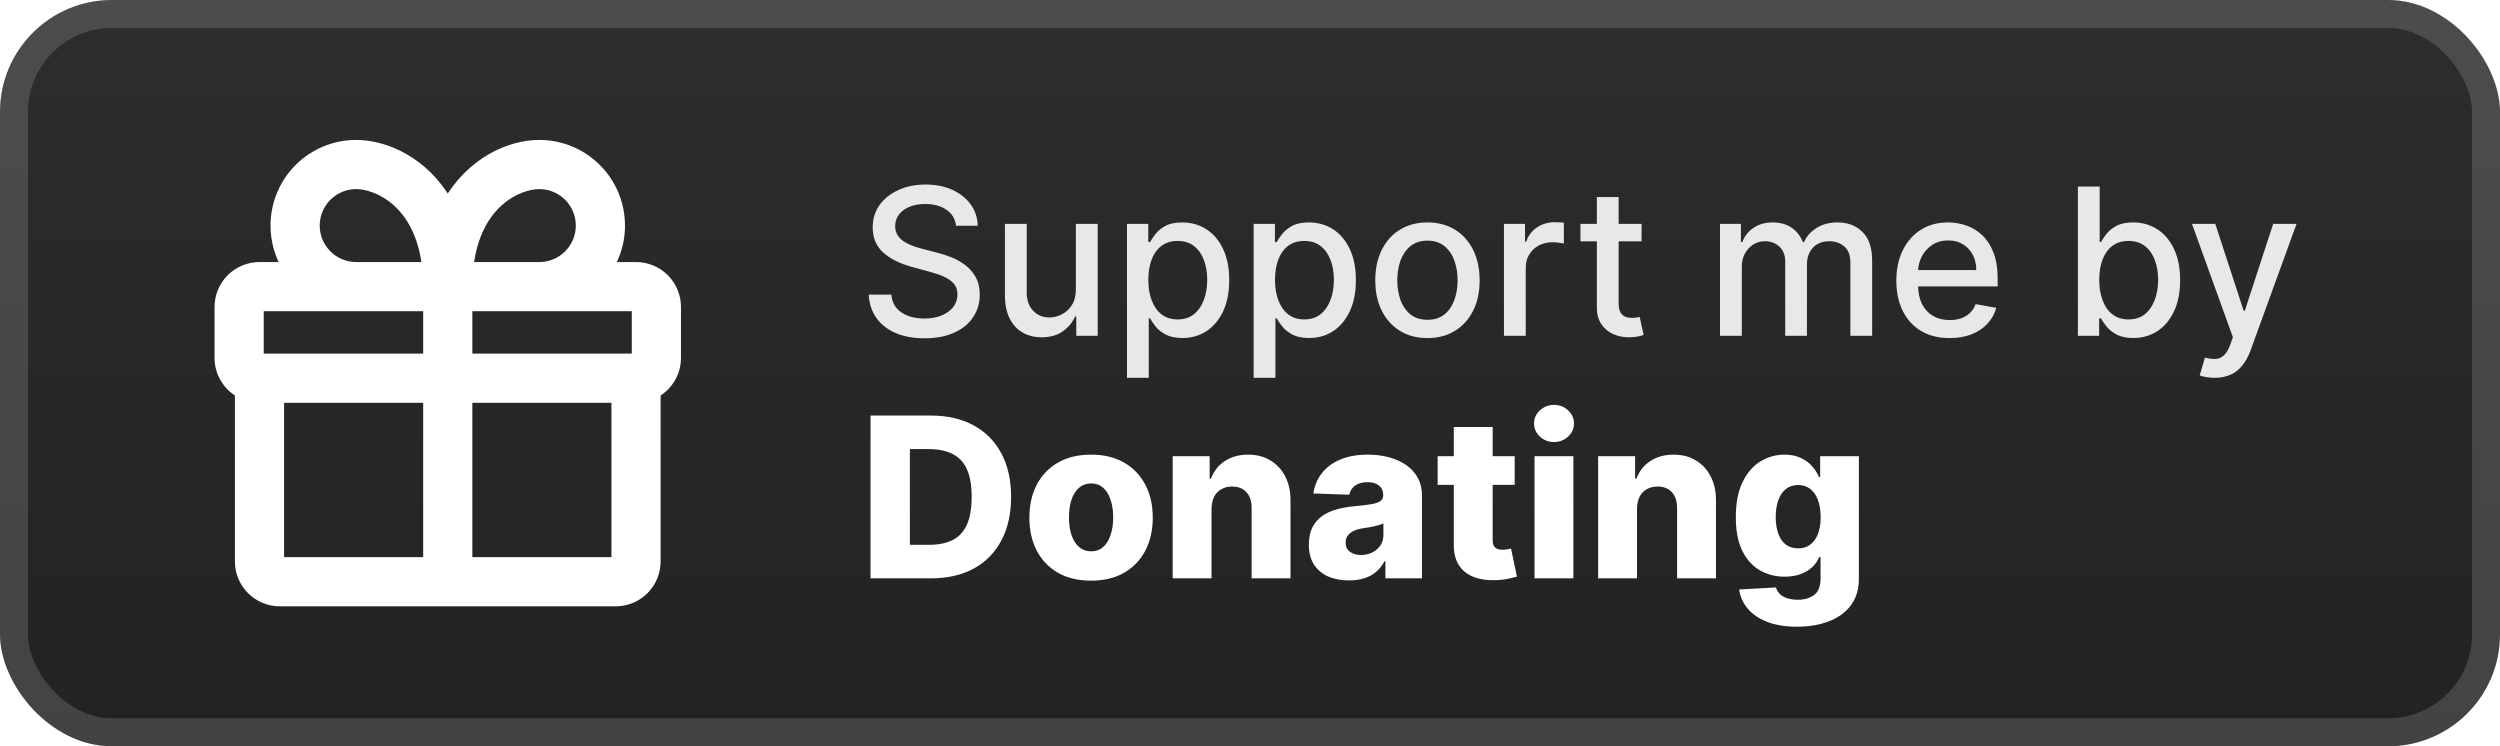 <svg width="134" height="40" viewBox="0 0 134 40" fill="none" xmlns="http://www.w3.org/2000/svg">
<rect x="-0" y="-6.10352e-05" width="134" height="40" rx="6" fill="url(#paint0_linear_28_544)"/>
<g filter="url(#filter0_d_28_544)">
<path d="M14.75 12.091C14.75 12.895 14.969 13.649 15.351 14.296H13.909C13.336 14.296 12.787 14.523 12.382 14.928C11.977 15.333 11.75 15.882 11.75 16.454V19.182C11.75 19.986 12.19 20.686 12.841 21.059V30.091C12.841 31.283 13.808 32.25 15 32.25H33C33.573 32.25 34.122 32.023 34.527 31.618C34.932 31.213 35.159 30.663 35.159 30.091V21.059C35.81 20.687 36.25 19.986 36.25 19.182V16.454C36.25 15.882 36.023 15.333 35.618 14.928C35.213 14.523 34.664 14.296 34.091 14.296H32.649C32.974 13.743 33.175 13.123 33.233 12.481C33.305 11.678 33.152 10.871 32.792 10.15C32.431 9.429 31.877 8.822 31.191 8.398C30.506 7.974 29.715 7.75 28.909 7.75C27.327 7.75 25.244 8.666 24 10.854C22.756 8.666 20.672 7.75 19.091 7.75C17.94 7.75 16.836 8.207 16.021 9.021C15.207 9.835 14.75 10.94 14.75 12.091ZM19.091 9.886C20.188 9.886 22.48 10.837 22.873 14.296H19.091C18.506 14.296 17.946 14.063 17.532 13.65C17.119 13.236 16.886 12.676 16.886 12.091C16.886 11.506 17.119 10.945 17.532 10.532C17.946 10.119 18.506 9.886 19.091 9.886ZM33.023 21.341V30.091C33.023 30.097 33.02 30.103 33.016 30.107C33.012 30.111 33.006 30.114 33 30.114H25.068V21.341H33.023ZM22.932 21.341V30.114H15C14.988 30.114 14.977 30.103 14.977 30.091V21.341H22.932ZM34.107 19.198C34.103 19.202 34.097 19.204 34.091 19.204H25.068V16.432H34.091C34.097 16.432 34.103 16.434 34.107 16.439C34.111 16.443 34.114 16.448 34.114 16.454V19.182C34.114 19.188 34.111 19.194 34.107 19.198ZM22.932 16.432V19.204H13.909C13.897 19.204 13.886 19.194 13.886 19.182V16.454C13.886 16.448 13.889 16.443 13.893 16.439C13.897 16.434 13.903 16.432 13.909 16.432H22.932ZM31.114 12.091C31.114 12.676 30.881 13.236 30.468 13.65C30.055 14.063 29.494 14.296 28.909 14.296H25.127C25.52 10.837 27.812 9.886 28.909 9.886C29.494 9.886 30.055 10.119 30.468 10.532C30.881 10.945 31.114 11.506 31.114 12.091Z" fill="white" stroke="white" stroke-width="0.5"/>
</g>
<g filter="url(#filter1_d_28_544)">
<path d="M51.242 12.101C51.2 11.732 51.029 11.445 50.726 11.242C50.424 11.036 50.044 10.934 49.586 10.934C49.258 10.934 48.974 10.986 48.734 11.09C48.495 11.191 48.308 11.332 48.176 11.512C48.045 11.689 47.98 11.891 47.98 12.117C47.98 12.307 48.025 12.471 48.113 12.609C48.204 12.747 48.323 12.863 48.469 12.957C48.617 13.048 48.776 13.125 48.945 13.187C49.114 13.247 49.277 13.297 49.433 13.336L50.215 13.539C50.47 13.601 50.732 13.686 51 13.793C51.268 13.9 51.517 14.04 51.746 14.215C51.975 14.389 52.16 14.605 52.301 14.863C52.444 15.121 52.515 15.43 52.515 15.789C52.515 16.242 52.398 16.645 52.164 16.996C51.932 17.348 51.595 17.625 51.152 17.828C50.712 18.031 50.179 18.133 49.554 18.133C48.956 18.133 48.437 18.038 48 17.848C47.562 17.657 47.22 17.388 46.972 17.039C46.725 16.687 46.588 16.271 46.562 15.789H47.773C47.797 16.078 47.89 16.319 48.054 16.512C48.221 16.702 48.433 16.844 48.691 16.937C48.952 17.029 49.237 17.074 49.547 17.074C49.888 17.074 50.191 17.021 50.457 16.914C50.725 16.805 50.936 16.654 51.09 16.461C51.243 16.266 51.32 16.038 51.32 15.777C51.32 15.54 51.252 15.346 51.117 15.195C50.984 15.044 50.803 14.919 50.574 14.82C50.347 14.721 50.091 14.634 49.804 14.559L48.859 14.301C48.219 14.126 47.711 13.87 47.336 13.531C46.963 13.193 46.777 12.745 46.777 12.187C46.777 11.726 46.902 11.324 47.152 10.98C47.402 10.637 47.741 10.37 48.168 10.18C48.595 9.987 49.077 9.891 49.613 9.891C50.155 9.891 50.633 9.986 51.047 10.176C51.463 10.366 51.791 10.627 52.031 10.961C52.271 11.292 52.396 11.672 52.406 12.101H51.242ZM57.665 15.512V12H58.837V18H57.688V16.961H57.626C57.488 17.281 57.266 17.548 56.962 17.762C56.66 17.973 56.283 18.078 55.833 18.078C55.447 18.078 55.106 17.993 54.809 17.824C54.515 17.652 54.283 17.398 54.114 17.062C53.947 16.727 53.864 16.311 53.864 15.816V12H55.032V15.676C55.032 16.085 55.145 16.41 55.372 16.652C55.598 16.895 55.893 17.016 56.255 17.016C56.473 17.016 56.691 16.961 56.907 16.852C57.126 16.742 57.307 16.577 57.45 16.355C57.596 16.134 57.667 15.853 57.665 15.512ZM60.406 20.25V12H61.547V12.973H61.644C61.712 12.848 61.81 12.703 61.937 12.539C62.065 12.375 62.242 12.232 62.469 12.109C62.695 11.984 62.995 11.922 63.367 11.922C63.851 11.922 64.284 12.044 64.664 12.289C65.044 12.534 65.342 12.887 65.558 13.348C65.777 13.809 65.886 14.363 65.886 15.012C65.886 15.66 65.778 16.216 65.562 16.68C65.346 17.141 65.049 17.496 64.672 17.746C64.294 17.993 63.863 18.117 63.379 18.117C63.014 18.117 62.716 18.056 62.484 17.933C62.255 17.811 62.075 17.668 61.945 17.504C61.815 17.34 61.715 17.194 61.644 17.066H61.574V20.25H60.406ZM61.551 15C61.551 15.422 61.612 15.792 61.734 16.109C61.857 16.427 62.034 16.676 62.265 16.855C62.497 17.032 62.781 17.121 63.117 17.121C63.466 17.121 63.758 17.029 63.992 16.844C64.226 16.656 64.403 16.402 64.523 16.082C64.646 15.762 64.707 15.401 64.707 15C64.707 14.604 64.647 14.249 64.527 13.934C64.41 13.618 64.233 13.37 63.996 13.187C63.761 13.005 63.469 12.914 63.117 12.914C62.779 12.914 62.492 13.001 62.258 13.176C62.026 13.35 61.85 13.594 61.73 13.906C61.611 14.219 61.551 14.583 61.551 15ZM67.195 20.25V12H68.336V12.973H68.433C68.501 12.848 68.599 12.703 68.726 12.539C68.854 12.375 69.031 12.232 69.258 12.109C69.484 11.984 69.784 11.922 70.156 11.922C70.64 11.922 71.073 12.044 71.453 12.289C71.833 12.534 72.131 12.887 72.347 13.348C72.566 13.809 72.676 14.363 72.676 15.012C72.676 15.66 72.567 16.216 72.351 16.68C72.135 17.141 71.838 17.496 71.461 17.746C71.083 17.993 70.652 18.117 70.168 18.117C69.803 18.117 69.505 18.056 69.273 17.933C69.044 17.811 68.864 17.668 68.734 17.504C68.604 17.34 68.504 17.194 68.433 17.066H68.363V20.25H67.195ZM68.34 15C68.34 15.422 68.401 15.792 68.523 16.109C68.646 16.427 68.823 16.676 69.055 16.855C69.286 17.032 69.57 17.121 69.906 17.121C70.255 17.121 70.547 17.029 70.781 16.844C71.015 16.656 71.192 16.402 71.312 16.082C71.435 15.762 71.496 15.401 71.496 15C71.496 14.604 71.436 14.249 71.316 13.934C71.199 13.618 71.022 13.37 70.785 13.187C70.551 13.005 70.258 12.914 69.906 12.914C69.567 12.914 69.281 13.001 69.047 13.176C68.815 13.35 68.639 13.594 68.519 13.906C68.4 14.219 68.34 14.583 68.34 15ZM76.511 18.121C75.949 18.121 75.458 17.992 75.039 17.734C74.62 17.477 74.294 17.116 74.062 16.652C73.831 16.189 73.715 15.647 73.715 15.027C73.715 14.405 73.831 13.861 74.062 13.395C74.294 12.928 74.62 12.566 75.039 12.309C75.458 12.051 75.949 11.922 76.511 11.922C77.074 11.922 77.565 12.051 77.984 12.309C78.403 12.566 78.729 12.928 78.961 13.395C79.192 13.861 79.308 14.405 79.308 15.027C79.308 15.647 79.192 16.189 78.961 16.652C78.729 17.116 78.403 17.477 77.984 17.734C77.565 17.992 77.074 18.121 76.511 18.121ZM76.515 17.141C76.88 17.141 77.182 17.044 77.422 16.852C77.661 16.659 77.838 16.402 77.953 16.082C78.07 15.762 78.129 15.409 78.129 15.023C78.129 14.641 78.07 14.289 77.953 13.969C77.838 13.646 77.661 13.387 77.422 13.191C77.182 12.996 76.88 12.898 76.515 12.898C76.148 12.898 75.844 12.996 75.601 13.191C75.362 13.387 75.183 13.646 75.066 13.969C74.952 14.289 74.894 14.641 74.894 15.023C74.894 15.409 74.952 15.762 75.066 16.082C75.183 16.402 75.362 16.659 75.601 16.852C75.844 17.044 76.148 17.141 76.515 17.141ZM80.612 18V12H81.741V12.953H81.803C81.913 12.63 82.106 12.376 82.382 12.191C82.66 12.004 82.975 11.91 83.327 11.91C83.4 11.91 83.486 11.913 83.585 11.918C83.686 11.923 83.766 11.93 83.823 11.937V13.055C83.776 13.042 83.693 13.027 83.573 13.012C83.453 12.993 83.334 12.984 83.214 12.984C82.938 12.984 82.692 13.043 82.475 13.16C82.262 13.275 82.093 13.435 81.968 13.641C81.843 13.844 81.78 14.075 81.78 14.336V18H80.612ZM87.989 12V12.937H84.712V12H87.989ZM85.591 10.562H86.759V16.238C86.759 16.465 86.792 16.635 86.86 16.75C86.928 16.862 87.015 16.939 87.122 16.98C87.231 17.02 87.35 17.039 87.477 17.039C87.571 17.039 87.653 17.032 87.723 17.02C87.794 17.006 87.848 16.996 87.888 16.988L88.098 17.953C88.031 17.979 87.934 18.005 87.809 18.031C87.684 18.06 87.528 18.076 87.341 18.078C87.033 18.083 86.747 18.029 86.481 17.914C86.216 17.799 86.001 17.622 85.837 17.383C85.673 17.143 85.591 16.842 85.591 16.48V10.562ZM92.192 18V12H93.313V12.976H93.388C93.513 12.646 93.717 12.388 94.001 12.203C94.285 12.016 94.624 11.922 95.02 11.922C95.421 11.922 95.757 12.016 96.028 12.203C96.302 12.391 96.503 12.648 96.634 12.976H96.696C96.839 12.656 97.067 12.401 97.38 12.211C97.692 12.018 98.065 11.922 98.497 11.922C99.041 11.922 99.485 12.092 99.829 12.434C100.175 12.775 100.348 13.289 100.348 13.976V18H99.18V14.086C99.18 13.68 99.07 13.385 98.848 13.203C98.627 13.021 98.363 12.93 98.055 12.93C97.675 12.93 97.38 13.047 97.169 13.281C96.958 13.513 96.852 13.811 96.852 14.176V18H95.688V14.012C95.688 13.686 95.587 13.424 95.384 13.226C95.18 13.029 94.916 12.93 94.591 12.93C94.369 12.93 94.165 12.988 93.977 13.105C93.792 13.22 93.643 13.38 93.528 13.586C93.416 13.792 93.36 14.03 93.36 14.301V18H92.192ZM104.5 18.121C103.909 18.121 103.4 17.995 102.972 17.742C102.548 17.487 102.22 17.129 101.988 16.668C101.759 16.204 101.644 15.661 101.644 15.039C101.644 14.424 101.759 13.883 101.988 13.414C102.22 12.945 102.543 12.579 102.957 12.316C103.373 12.053 103.86 11.922 104.418 11.922C104.756 11.922 105.084 11.978 105.402 12.09C105.72 12.202 106.005 12.377 106.258 12.617C106.51 12.857 106.709 13.168 106.855 13.551C107.001 13.931 107.074 14.393 107.074 14.937V15.351H102.304V14.476H105.929C105.929 14.169 105.867 13.897 105.742 13.66C105.617 13.421 105.441 13.232 105.215 13.094C104.991 12.956 104.728 12.887 104.426 12.887C104.097 12.887 103.811 12.967 103.566 13.129C103.324 13.288 103.137 13.496 103.004 13.754C102.873 14.009 102.808 14.286 102.808 14.586V15.27C102.808 15.671 102.879 16.012 103.019 16.293C103.163 16.574 103.362 16.789 103.617 16.937C103.872 17.083 104.17 17.156 104.512 17.156C104.733 17.156 104.935 17.125 105.117 17.062C105.299 16.997 105.457 16.901 105.59 16.773C105.722 16.646 105.824 16.488 105.894 16.301L107 16.5C106.911 16.826 106.752 17.111 106.523 17.355C106.297 17.598 106.012 17.786 105.668 17.922C105.327 18.055 104.937 18.121 104.5 18.121ZM111.375 18V10H112.543V12.973H112.613C112.681 12.848 112.778 12.703 112.906 12.539C113.034 12.375 113.211 12.232 113.437 12.109C113.664 11.984 113.963 11.922 114.336 11.922C114.82 11.922 115.252 12.044 115.633 12.289C116.013 12.534 116.311 12.887 116.527 13.348C116.746 13.809 116.855 14.363 116.855 15.012C116.855 15.66 116.747 16.216 116.531 16.68C116.315 17.141 116.018 17.496 115.64 17.746C115.263 17.993 114.832 18.117 114.347 18.117C113.983 18.117 113.685 18.056 113.453 17.933C113.224 17.811 113.044 17.668 112.914 17.504C112.784 17.34 112.683 17.194 112.613 17.066H112.515V18H111.375ZM112.519 15C112.519 15.422 112.581 15.792 112.703 16.109C112.825 16.427 113.002 16.676 113.234 16.855C113.466 17.032 113.75 17.121 114.086 17.121C114.435 17.121 114.726 17.029 114.961 16.844C115.195 16.656 115.372 16.402 115.492 16.082C115.614 15.762 115.676 15.401 115.676 15C115.676 14.604 115.616 14.249 115.496 13.934C115.379 13.618 115.202 13.37 114.965 13.187C114.73 13.005 114.437 12.914 114.086 12.914C113.747 12.914 113.461 13.001 113.226 13.176C112.995 13.35 112.819 13.594 112.699 13.906C112.579 14.219 112.519 14.583 112.519 15ZM118.701 20.25C118.526 20.25 118.368 20.236 118.224 20.207C118.081 20.181 117.974 20.152 117.904 20.121L118.185 19.164C118.399 19.221 118.589 19.246 118.756 19.238C118.922 19.23 119.069 19.168 119.197 19.051C119.327 18.933 119.442 18.742 119.541 18.477L119.685 18.078L117.49 12H118.74L120.26 16.656H120.322L121.842 12H123.095L120.623 18.801C120.508 19.113 120.362 19.378 120.185 19.594C120.008 19.812 119.797 19.977 119.553 20.086C119.308 20.195 119.024 20.25 118.701 20.25Z" fill="#E8E8E8"/>
<path d="M49.886 31H46.66V22.273H49.882C50.771 22.273 51.537 22.447 52.179 22.797C52.824 23.143 53.321 23.643 53.67 24.297C54.02 24.947 54.194 25.726 54.194 26.632C54.194 27.541 54.02 28.322 53.67 28.976C53.324 29.629 52.828 30.131 52.183 30.48C51.538 30.827 50.773 31 49.886 31ZM48.77 29.202H49.805C50.294 29.202 50.707 29.119 51.045 28.954C51.386 28.787 51.643 28.516 51.817 28.141C51.993 27.763 52.081 27.26 52.081 26.632C52.081 26.004 51.993 25.504 51.817 25.132C51.64 24.757 51.38 24.487 51.037 24.322C50.696 24.155 50.275 24.071 49.775 24.071H48.77V29.202ZM58.481 31.123C57.794 31.123 57.203 30.983 56.709 30.702C56.217 30.418 55.838 30.023 55.571 29.517C55.307 29.009 55.175 28.419 55.175 27.748C55.175 27.075 55.307 26.486 55.571 25.98C55.838 25.471 56.217 25.077 56.709 24.795C57.203 24.511 57.794 24.369 58.481 24.369C59.169 24.369 59.758 24.511 60.25 24.795C60.744 25.077 61.123 25.471 61.388 25.98C61.655 26.486 61.788 27.075 61.788 27.748C61.788 28.419 61.655 29.009 61.388 29.517C61.123 30.023 60.744 30.418 60.25 30.702C59.758 30.983 59.169 31.123 58.481 31.123ZM58.494 29.551C58.744 29.551 58.956 29.474 59.129 29.321C59.302 29.168 59.434 28.954 59.525 28.682C59.619 28.409 59.666 28.094 59.666 27.736C59.666 27.372 59.619 27.054 59.525 26.781C59.434 26.509 59.302 26.295 59.129 26.142C58.956 25.989 58.744 25.912 58.494 25.912C58.236 25.912 58.017 25.989 57.838 26.142C57.662 26.295 57.527 26.509 57.433 26.781C57.342 27.054 57.297 27.372 57.297 27.736C57.297 28.094 57.342 28.409 57.433 28.682C57.527 28.954 57.662 29.168 57.838 29.321C58.017 29.474 58.236 29.551 58.494 29.551ZM64.939 27.267V31H62.856V24.454H64.837V25.656H64.91C65.055 25.256 65.302 24.942 65.651 24.714C66.001 24.484 66.417 24.369 66.9 24.369C67.36 24.369 67.759 24.473 68.097 24.68C68.438 24.885 68.702 25.172 68.89 25.541C69.08 25.908 69.174 26.337 69.171 26.828V31H67.087V27.237C67.09 26.873 66.998 26.589 66.81 26.385C66.626 26.18 66.368 26.078 66.039 26.078C65.82 26.078 65.627 26.126 65.459 26.223C65.295 26.317 65.167 26.452 65.076 26.628C64.988 26.804 64.942 27.017 64.939 27.267ZM72.306 31.111C71.889 31.111 71.518 31.041 71.194 30.902C70.873 30.76 70.619 30.547 70.431 30.263C70.247 29.976 70.154 29.616 70.154 29.185C70.154 28.821 70.218 28.514 70.346 28.264C70.474 28.014 70.65 27.811 70.874 27.655C71.099 27.498 71.357 27.381 71.65 27.301C71.943 27.219 72.255 27.163 72.588 27.135C72.96 27.101 73.259 27.065 73.487 27.028C73.714 26.989 73.879 26.933 73.981 26.862C74.086 26.788 74.139 26.685 74.139 26.551V26.53C74.139 26.311 74.063 26.142 73.913 26.023C73.762 25.903 73.559 25.844 73.303 25.844C73.028 25.844 72.806 25.903 72.639 26.023C72.471 26.142 72.365 26.307 72.319 26.517L70.397 26.449C70.454 26.051 70.6 25.696 70.836 25.384C71.075 25.068 71.401 24.821 71.816 24.642C72.234 24.46 72.735 24.369 73.32 24.369C73.738 24.369 74.123 24.419 74.475 24.518C74.828 24.615 75.134 24.757 75.396 24.945C75.657 25.129 75.859 25.357 76.001 25.626C76.146 25.896 76.218 26.204 76.218 26.551V31H74.258V30.088H74.207C74.09 30.31 73.941 30.497 73.759 30.651C73.58 30.804 73.369 30.919 73.124 30.996C72.883 31.072 72.61 31.111 72.306 31.111ZM72.95 29.747C73.174 29.747 73.376 29.702 73.555 29.611C73.737 29.52 73.882 29.395 73.99 29.236C74.097 29.074 74.151 28.886 74.151 28.673V28.051C74.092 28.082 74.019 28.111 73.934 28.136C73.852 28.162 73.761 28.186 73.661 28.209C73.562 28.232 73.46 28.251 73.355 28.268C73.249 28.285 73.149 28.301 73.052 28.315C72.856 28.346 72.688 28.395 72.549 28.46C72.413 28.526 72.308 28.611 72.234 28.716C72.163 28.818 72.127 28.94 72.127 29.082C72.127 29.298 72.204 29.463 72.357 29.577C72.514 29.69 72.711 29.747 72.95 29.747ZM81.187 24.454V25.989H77.058V24.454H81.187ZM77.923 22.886H80.007V28.942C80.007 29.07 80.026 29.173 80.066 29.253C80.109 29.329 80.17 29.385 80.249 29.419C80.329 29.45 80.424 29.466 80.535 29.466C80.615 29.466 80.698 29.459 80.786 29.445C80.877 29.427 80.945 29.413 80.991 29.402L81.306 30.906C81.207 30.935 81.066 30.97 80.884 31.013C80.705 31.055 80.491 31.082 80.241 31.094C79.752 31.116 79.333 31.06 78.984 30.923C78.637 30.784 78.372 30.568 78.187 30.276C78.005 29.983 77.917 29.615 77.923 29.172V22.886ZM82.25 31V24.454H84.334V31H82.25ZM83.294 23.692C83.002 23.692 82.75 23.595 82.54 23.402C82.33 23.206 82.225 22.97 82.225 22.695C82.225 22.422 82.33 22.189 82.54 21.996C82.75 21.8 83.002 21.702 83.294 21.702C83.59 21.702 83.841 21.8 84.049 21.996C84.259 22.189 84.364 22.422 84.364 22.695C84.364 22.97 84.259 23.206 84.049 23.402C83.841 23.595 83.59 23.692 83.294 23.692ZM87.744 27.267V31H85.66V24.454H87.642V25.656H87.714C87.859 25.256 88.106 24.942 88.456 24.714C88.805 24.484 89.221 24.369 89.704 24.369C90.165 24.369 90.564 24.473 90.902 24.68C91.243 24.885 91.507 25.172 91.694 25.541C91.885 25.908 91.978 26.337 91.976 26.828V31H89.892V27.237C89.895 26.873 89.802 26.589 89.615 26.385C89.43 26.18 89.173 26.078 88.844 26.078C88.625 26.078 88.432 26.126 88.264 26.223C88.099 26.317 87.971 26.452 87.88 26.628C87.792 26.804 87.747 27.017 87.744 27.267ZM96.317 33.591C95.695 33.591 95.162 33.504 94.719 33.331C94.276 33.158 93.928 32.92 93.675 32.619C93.422 32.318 93.27 31.977 93.219 31.596L95.192 31.486C95.229 31.619 95.297 31.736 95.397 31.835C95.499 31.935 95.631 32.011 95.793 32.065C95.957 32.119 96.151 32.146 96.372 32.146C96.722 32.146 97.01 32.061 97.237 31.891C97.468 31.723 97.582 31.429 97.582 31.009V29.858H97.51C97.428 30.06 97.303 30.24 97.135 30.399C96.968 30.558 96.759 30.683 96.509 30.774C96.261 30.865 95.977 30.91 95.656 30.91C95.179 30.91 94.742 30.8 94.344 30.578C93.949 30.354 93.632 30.007 93.394 29.538C93.158 29.067 93.04 28.46 93.04 27.719C93.04 26.954 93.162 26.325 93.406 25.831C93.651 25.334 93.97 24.966 94.365 24.727C94.763 24.489 95.191 24.369 95.648 24.369C95.992 24.369 96.286 24.429 96.53 24.548C96.777 24.665 96.98 24.815 97.139 25C97.299 25.185 97.419 25.376 97.502 25.575H97.561V24.454H99.636V31.026C99.636 31.579 99.497 32.047 99.219 32.428C98.941 32.808 98.551 33.096 98.051 33.292C97.551 33.491 96.973 33.591 96.317 33.591ZM96.381 29.393C96.634 29.393 96.85 29.327 97.029 29.193C97.207 29.06 97.345 28.868 97.442 28.618C97.538 28.368 97.587 28.068 97.587 27.719C97.587 27.364 97.538 27.058 97.442 26.802C97.348 26.544 97.21 26.345 97.029 26.206C96.85 26.067 96.634 25.997 96.381 25.997C96.122 25.997 95.904 26.068 95.725 26.21C95.546 26.352 95.409 26.552 95.316 26.811C95.225 27.067 95.179 27.369 95.179 27.719C95.179 28.068 95.226 28.368 95.32 28.618C95.413 28.868 95.549 29.06 95.725 29.193C95.904 29.327 96.122 29.393 96.381 29.393Z" fill="white"/>
</g>
<rect x="0.75" y="0.75" width="132.5" height="38.5" rx="5.25" stroke="white" stroke-opacity="0.15" stroke-width="1.5"/>
<defs>
<filter id="filter0_d_28_544" x="6" y="2" width="36" height="36" filterUnits="userSpaceOnUse" color-interpolation-filters="sRGB">
<feFlood flood-opacity="0" result="BackgroundImageFix"/>
<feColorMatrix in="SourceAlpha" type="matrix" values="0 0 0 0 0 0 0 0 0 0 0 0 0 0 0 0 0 0 127 0" result="hardAlpha"/>
<feOffset/>
<feGaussianBlur stdDeviation="2"/>
<feComposite in2="hardAlpha" operator="out"/>
<feColorMatrix type="matrix" values="0 0 0 0 0 0 0 0 0 0 0 0 0 0 0 0 0 0 0.25 0"/>
<feBlend mode="normal" in2="BackgroundImageFix" result="effect1_dropShadow_28_544"/>
<feBlend mode="normal" in="SourceGraphic" in2="effect1_dropShadow_28_544" result="shape"/>
</filter>
<filter id="filter1_d_28_544" x="42" y="3" width="86" height="34.591" filterUnits="userSpaceOnUse" color-interpolation-filters="sRGB">
<feFlood flood-opacity="0" result="BackgroundImageFix"/>
<feColorMatrix in="SourceAlpha" type="matrix" values="0 0 0 0 0 0 0 0 0 0 0 0 0 0 0 0 0 0 127 0" result="hardAlpha"/>
<feOffset/>
<feGaussianBlur stdDeviation="2"/>
<feComposite in2="hardAlpha" operator="out"/>
<feColorMatrix type="matrix" values="0 0 0 0 0 0 0 0 0 0 0 0 0 0 0 0 0 0 0.25 0"/>
<feBlend mode="normal" in2="BackgroundImageFix" result="effect1_dropShadow_28_544"/>
<feBlend mode="normal" in="SourceGraphic" in2="effect1_dropShadow_28_544" result="shape"/>
</filter>
<linearGradient id="paint0_linear_28_544" x1="67" y1="-6.10351e-05" x2="67" y2="40" gradientUnits="userSpaceOnUse">
<stop stop-color="#2D2D2D"/>
<stop offset="1" stop-color="#222222"/>
</linearGradient>
</defs>
</svg>
